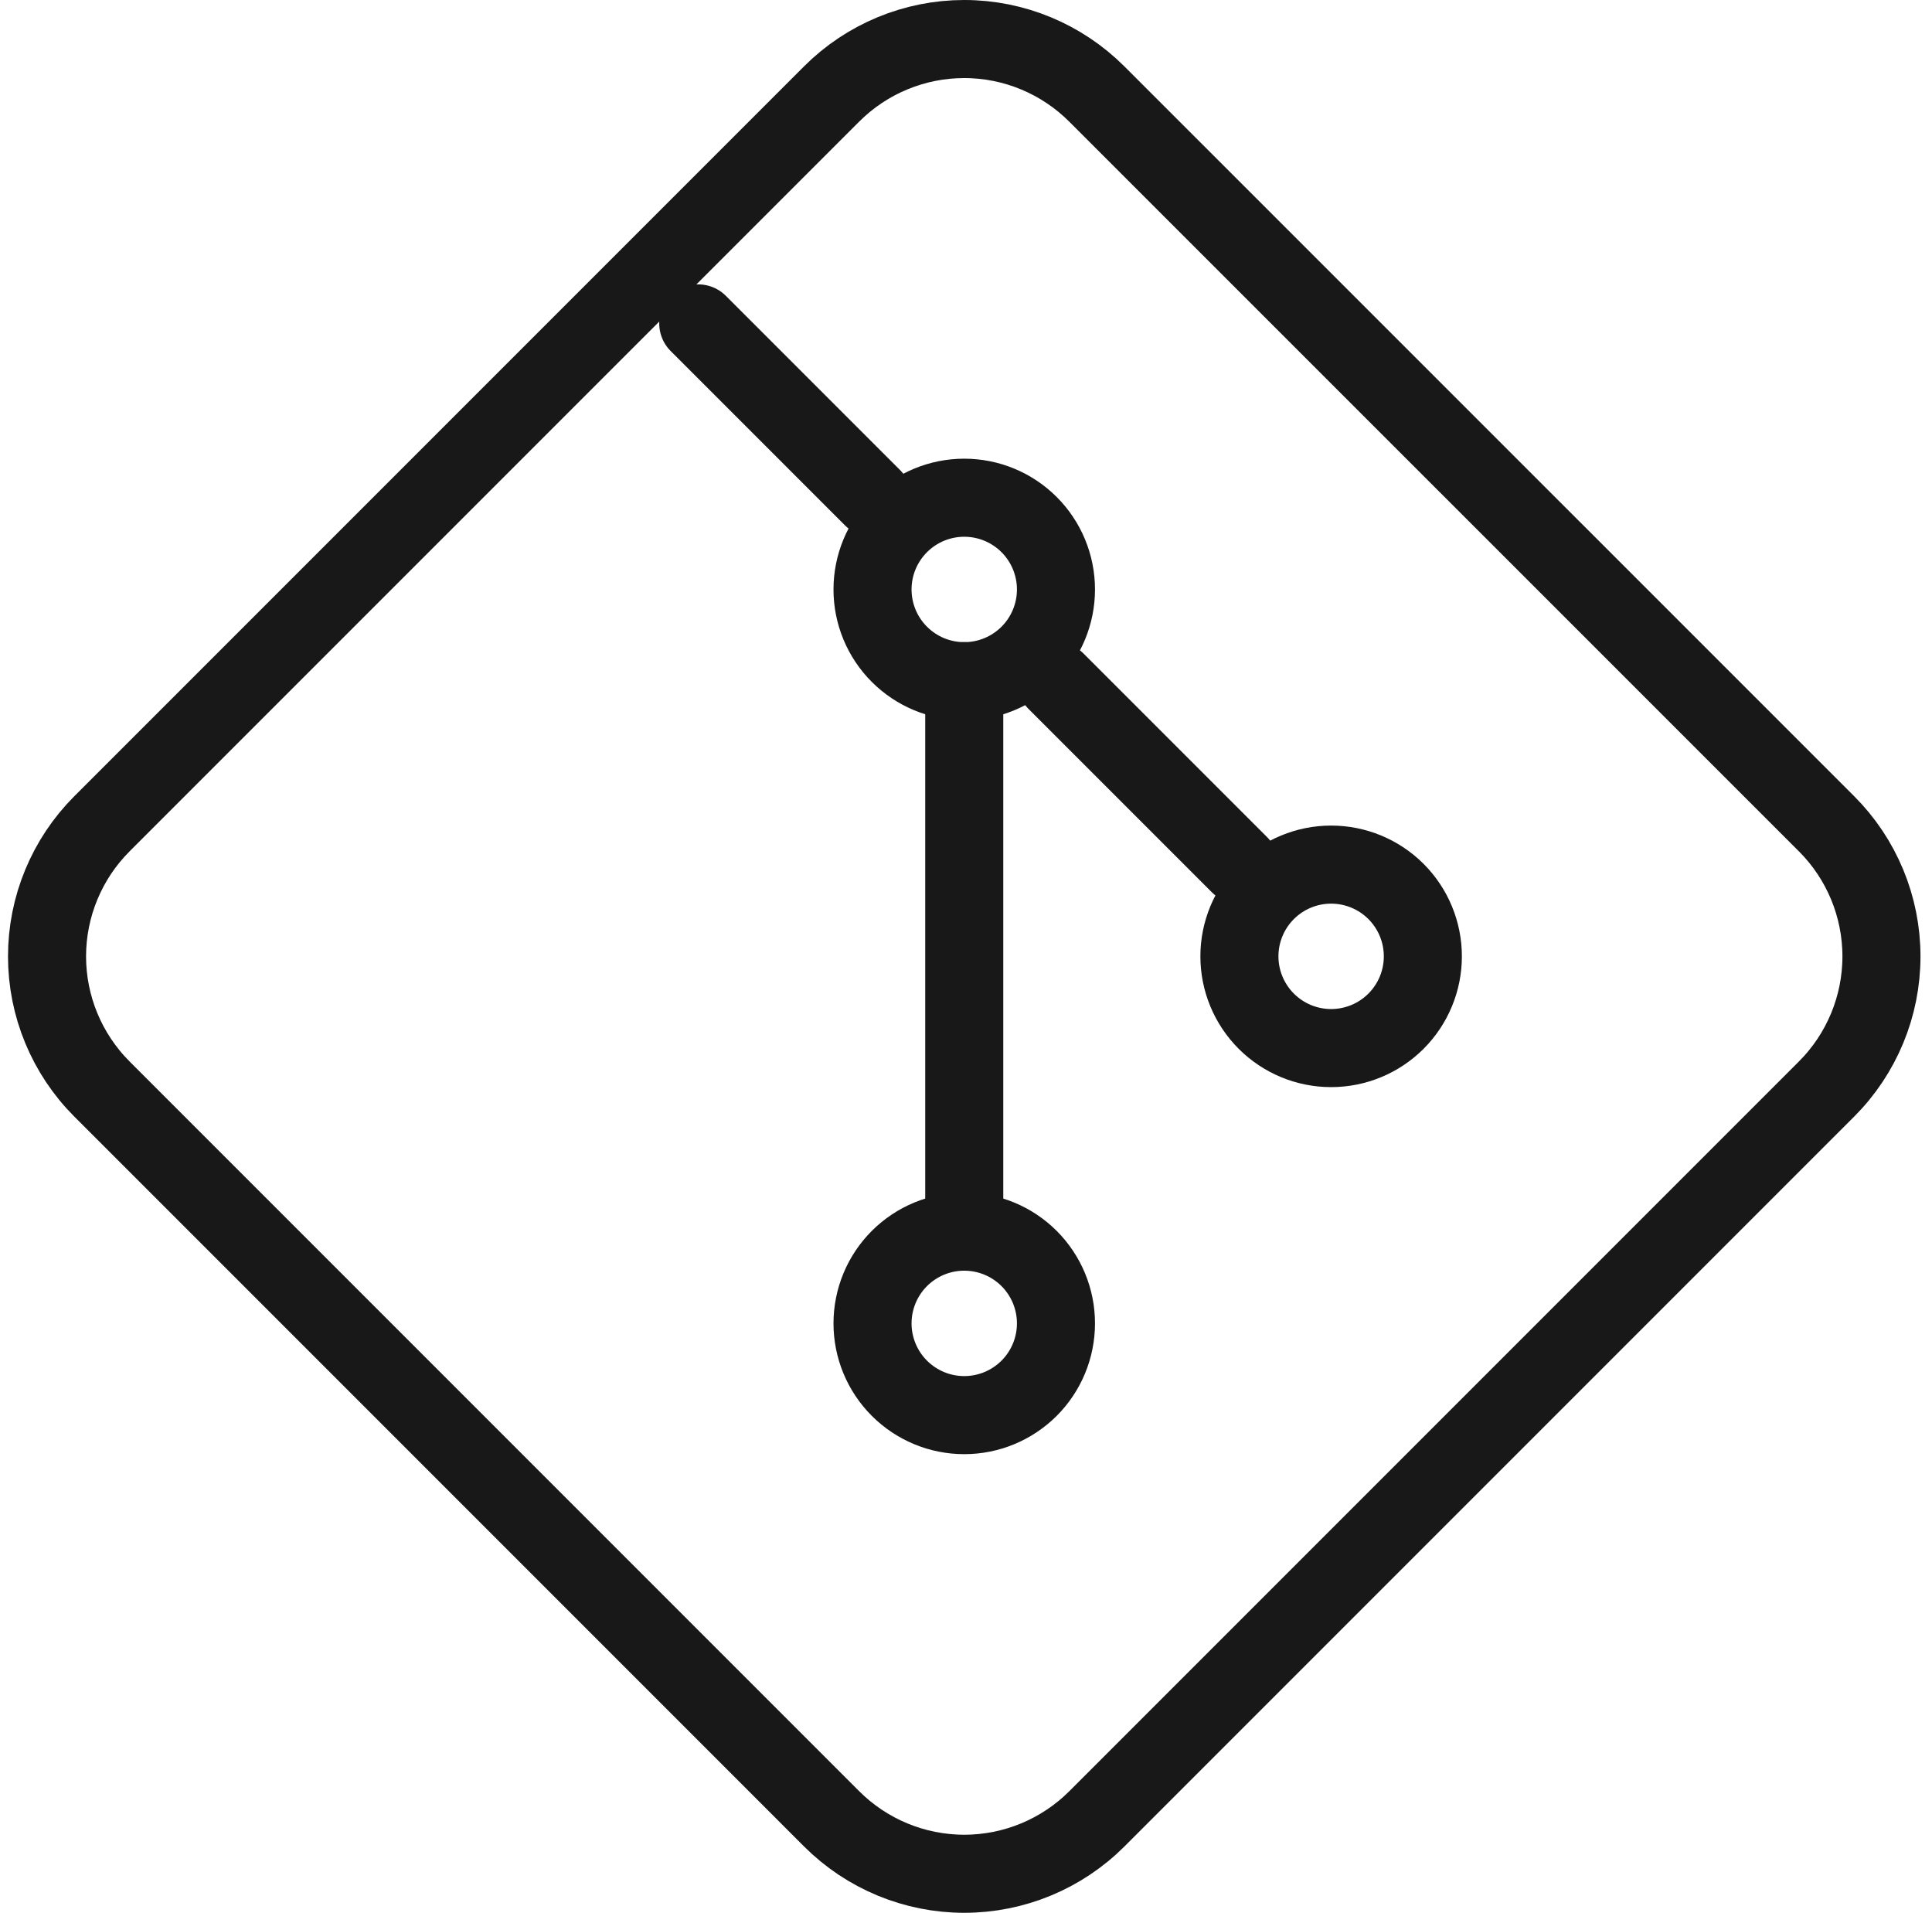<svg width="99" height="98" viewBox="0 0 99 98" fill="none" xmlns="http://www.w3.org/2000/svg">
<path d="M63.51 48.997C63.51 50.243 64.006 51.439 64.887 52.32C65.768 53.202 66.964 53.697 68.21 53.697C69.457 53.697 70.652 53.202 71.534 52.32C72.415 51.439 72.91 50.243 72.91 48.997C72.91 47.75 72.415 46.555 71.534 45.673C70.652 44.792 69.457 44.297 68.21 44.297C66.964 44.297 65.768 44.792 64.887 45.673C64.006 46.555 63.51 47.75 63.51 48.997Z" stroke="#181818" stroke-width="4" stroke-linecap="round" stroke-linejoin="round"/>
<path d="M44.71 30.2C44.71 31.447 45.205 32.642 46.087 33.523C46.968 34.405 48.164 34.9 49.41 34.9C50.657 34.9 51.852 34.405 52.734 33.523C53.615 32.642 54.11 31.447 54.11 30.2C54.11 28.953 53.615 27.758 52.734 26.877C51.852 25.995 50.657 25.5 49.41 25.5C48.164 25.5 46.968 25.995 46.087 26.877C45.205 27.758 44.71 28.953 44.71 30.2Z" stroke="#181818" stroke-width="4" stroke-linecap="round" stroke-linejoin="round"/>
<path d="M44.71 67.802C44.71 69.048 45.205 70.244 46.087 71.125C46.968 72.006 48.164 72.502 49.41 72.502C50.657 72.502 51.852 72.006 52.734 71.125C53.615 70.244 54.11 69.048 54.11 67.802C54.11 66.555 53.615 65.36 52.734 64.478C51.852 63.597 50.657 63.102 49.41 63.102C48.164 63.102 46.968 63.597 46.087 64.478C45.205 65.36 44.71 66.555 44.71 67.802Z" stroke="#181818" stroke-width="4" stroke-linecap="round" stroke-linejoin="round"/>
<path d="M49.41 63.099V34.898" stroke="#181818" stroke-width="4" stroke-linecap="round" stroke-linejoin="round"/>
<path d="M63.51 44.298L54.11 34.898" stroke="#181818" stroke-width="4" stroke-linecap="round" stroke-linejoin="round"/>
<path d="M44.71 25.5L35.78 16.57" stroke="#181818" stroke-width="4" stroke-linecap="round" stroke-linejoin="round"/>
<path d="M56.206 4.82L93.595 42.204C95.398 44.006 96.41 46.451 96.41 49C96.41 51.549 95.398 53.994 93.595 55.796L56.206 93.185C54.404 94.987 51.959 96 49.41 96C46.861 96 44.416 94.987 42.614 93.185L5.225 55.796C3.423 53.994 2.41 51.549 2.41 49C2.41 46.451 3.423 44.006 5.225 42.204L42.614 4.815C44.416 3.013 46.861 2 49.41 2C51.959 2 54.404 3.017 56.206 4.82Z" stroke="#181818" stroke-width="4" stroke-linecap="round" stroke-linejoin="round"/>
</svg>
